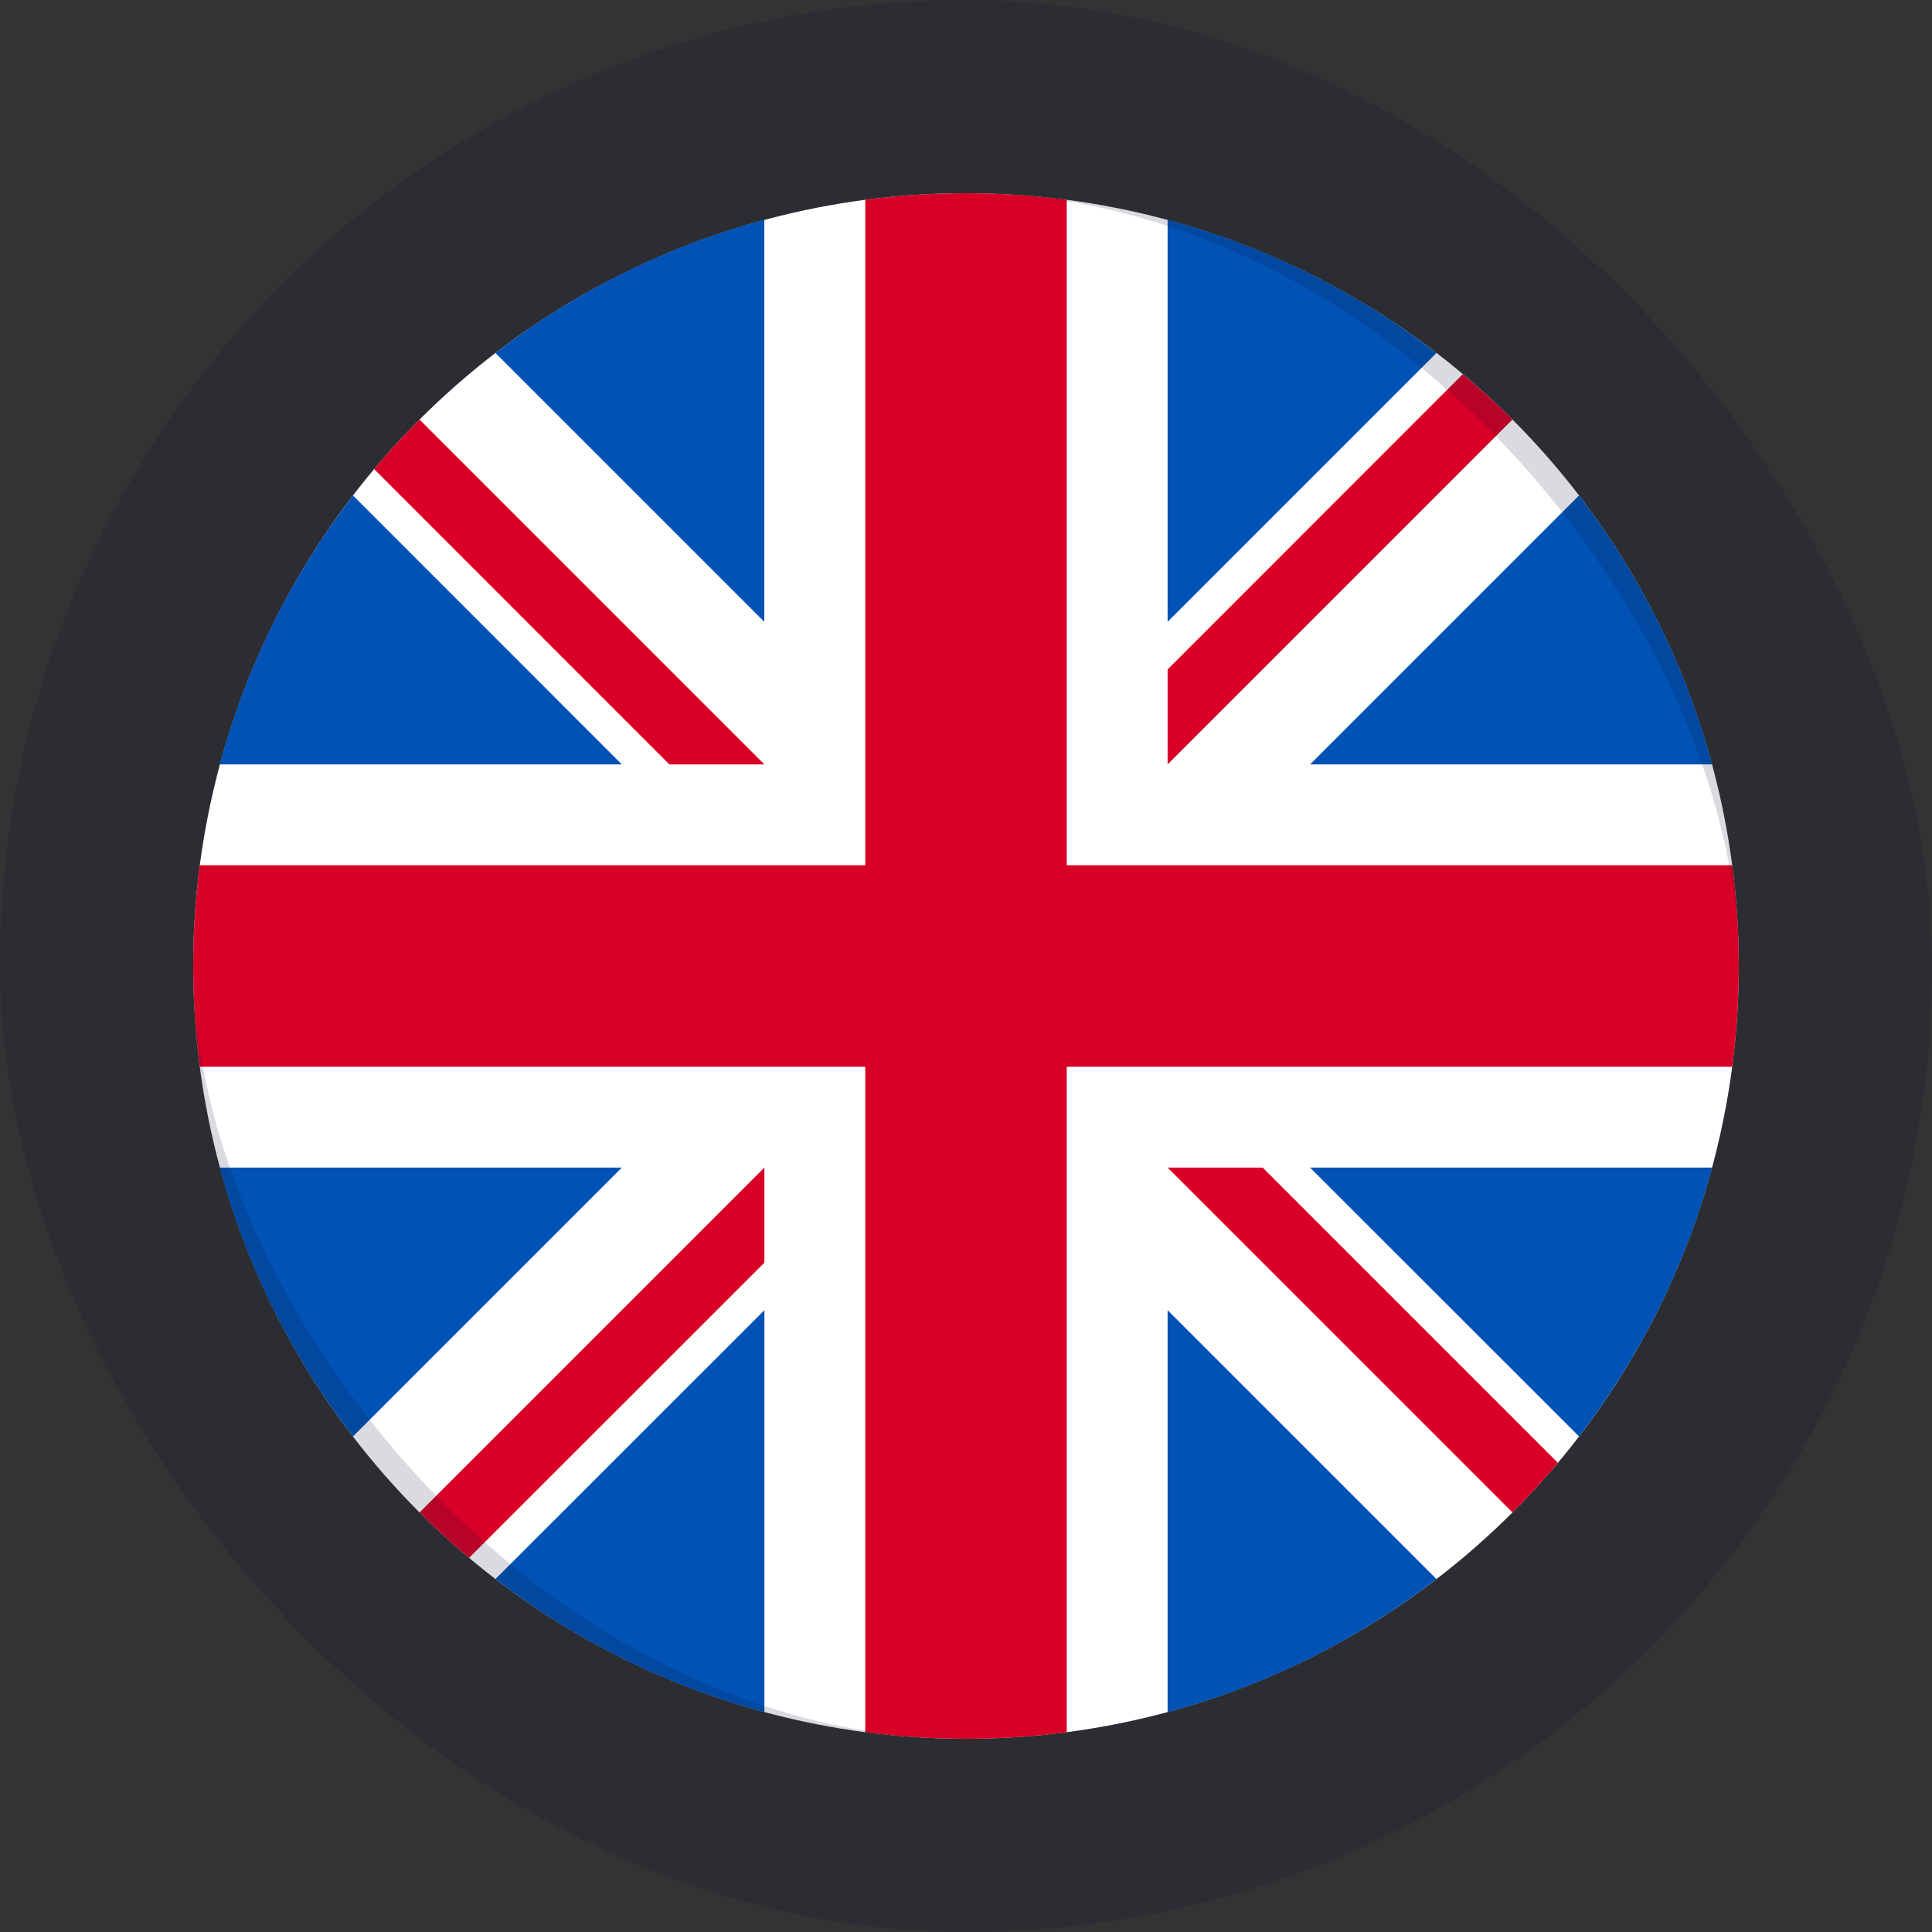 <svg width="20" height="20" viewBox="0 0 20 20" fill="none" xmlns="http://www.w3.org/2000/svg">
    <rect x="0" y="0" width="20" height="20" fill="#333333" stroke="none"/>
    <circle cx="10" cy="10" r="8" fill="white"/>
    <path d="M3.654 5.129C3.025 5.947 2.551 6.889 2.275 7.913H6.437L3.654 5.129Z" fill="#0052B4"/>
    <path d="M17.724 7.913C17.448 6.889 16.974 5.947 16.346 5.129L13.562 7.913H17.724Z" fill="#0052B4"/>
    <path d="M2.275 12.087C2.551 13.111 3.025 14.053 3.654 14.87L6.437 12.087H2.275Z" fill="#0052B4"/>
    <path d="M14.87 3.654C14.053 3.025 13.111 2.551 12.087 2.275V6.437L14.87 3.654Z" fill="#0052B4"/>
    <path d="M5.129 16.346C5.947 16.975 6.889 17.449 7.913 17.724V13.563L5.129 16.346Z" fill="#0052B4"/>
    <path d="M7.912 2.275C6.889 2.551 5.946 3.025 5.129 3.654L7.912 6.437V2.275Z" fill="#0052B4"/>
    <path d="M12.087 17.724C13.111 17.449 14.053 16.975 14.87 16.346L12.087 13.563V17.724Z" fill="#0052B4"/>
    <path d="M13.562 12.087L16.346 14.87C16.974 14.053 17.448 13.111 17.724 12.087H13.562Z" fill="#0052B4"/>
    <path d="M17.932 8.957H11.043H11.043V2.068C10.702 2.023 10.354 2 10 2C9.646 2 9.298 2.023 8.957 2.068V8.956V8.957H2.068C2.023 9.298 2 9.646 2 10C2 10.354 2.023 10.702 2.068 11.043H8.956H8.957V17.932C9.298 17.977 9.646 18 10 18C10.354 18 10.702 17.977 11.043 17.932V11.043V11.043H17.932C17.977 10.702 18 10.354 18 10C18 9.646 17.977 9.298 17.932 8.957Z" fill="#D80027"/>
    <path d="M12.087 12.087L15.657 15.657C15.821 15.493 15.978 15.321 16.127 15.143L13.071 12.087H12.087V12.087Z" fill="#D80027"/>
    <path d="M7.913 12.087H7.913L4.343 15.657C4.507 15.821 4.678 15.978 4.856 16.127L7.913 13.071V12.087Z" fill="#D80027"/>
    <path d="M7.913 7.913V7.913L4.343 4.343C4.179 4.507 4.022 4.679 3.873 4.856L6.929 7.913H7.913V7.913Z" fill="#D80027"/>
    <path d="M12.087 7.913L15.657 4.343C15.493 4.179 15.321 4.023 15.143 3.873L12.087 6.93V7.913Z" fill="#D80027"/>
    <rect x="1" y="1" width="18" height="18" rx="9" stroke="#0C1032" stroke-opacity="0.15" stroke-width="2"/>
</svg>